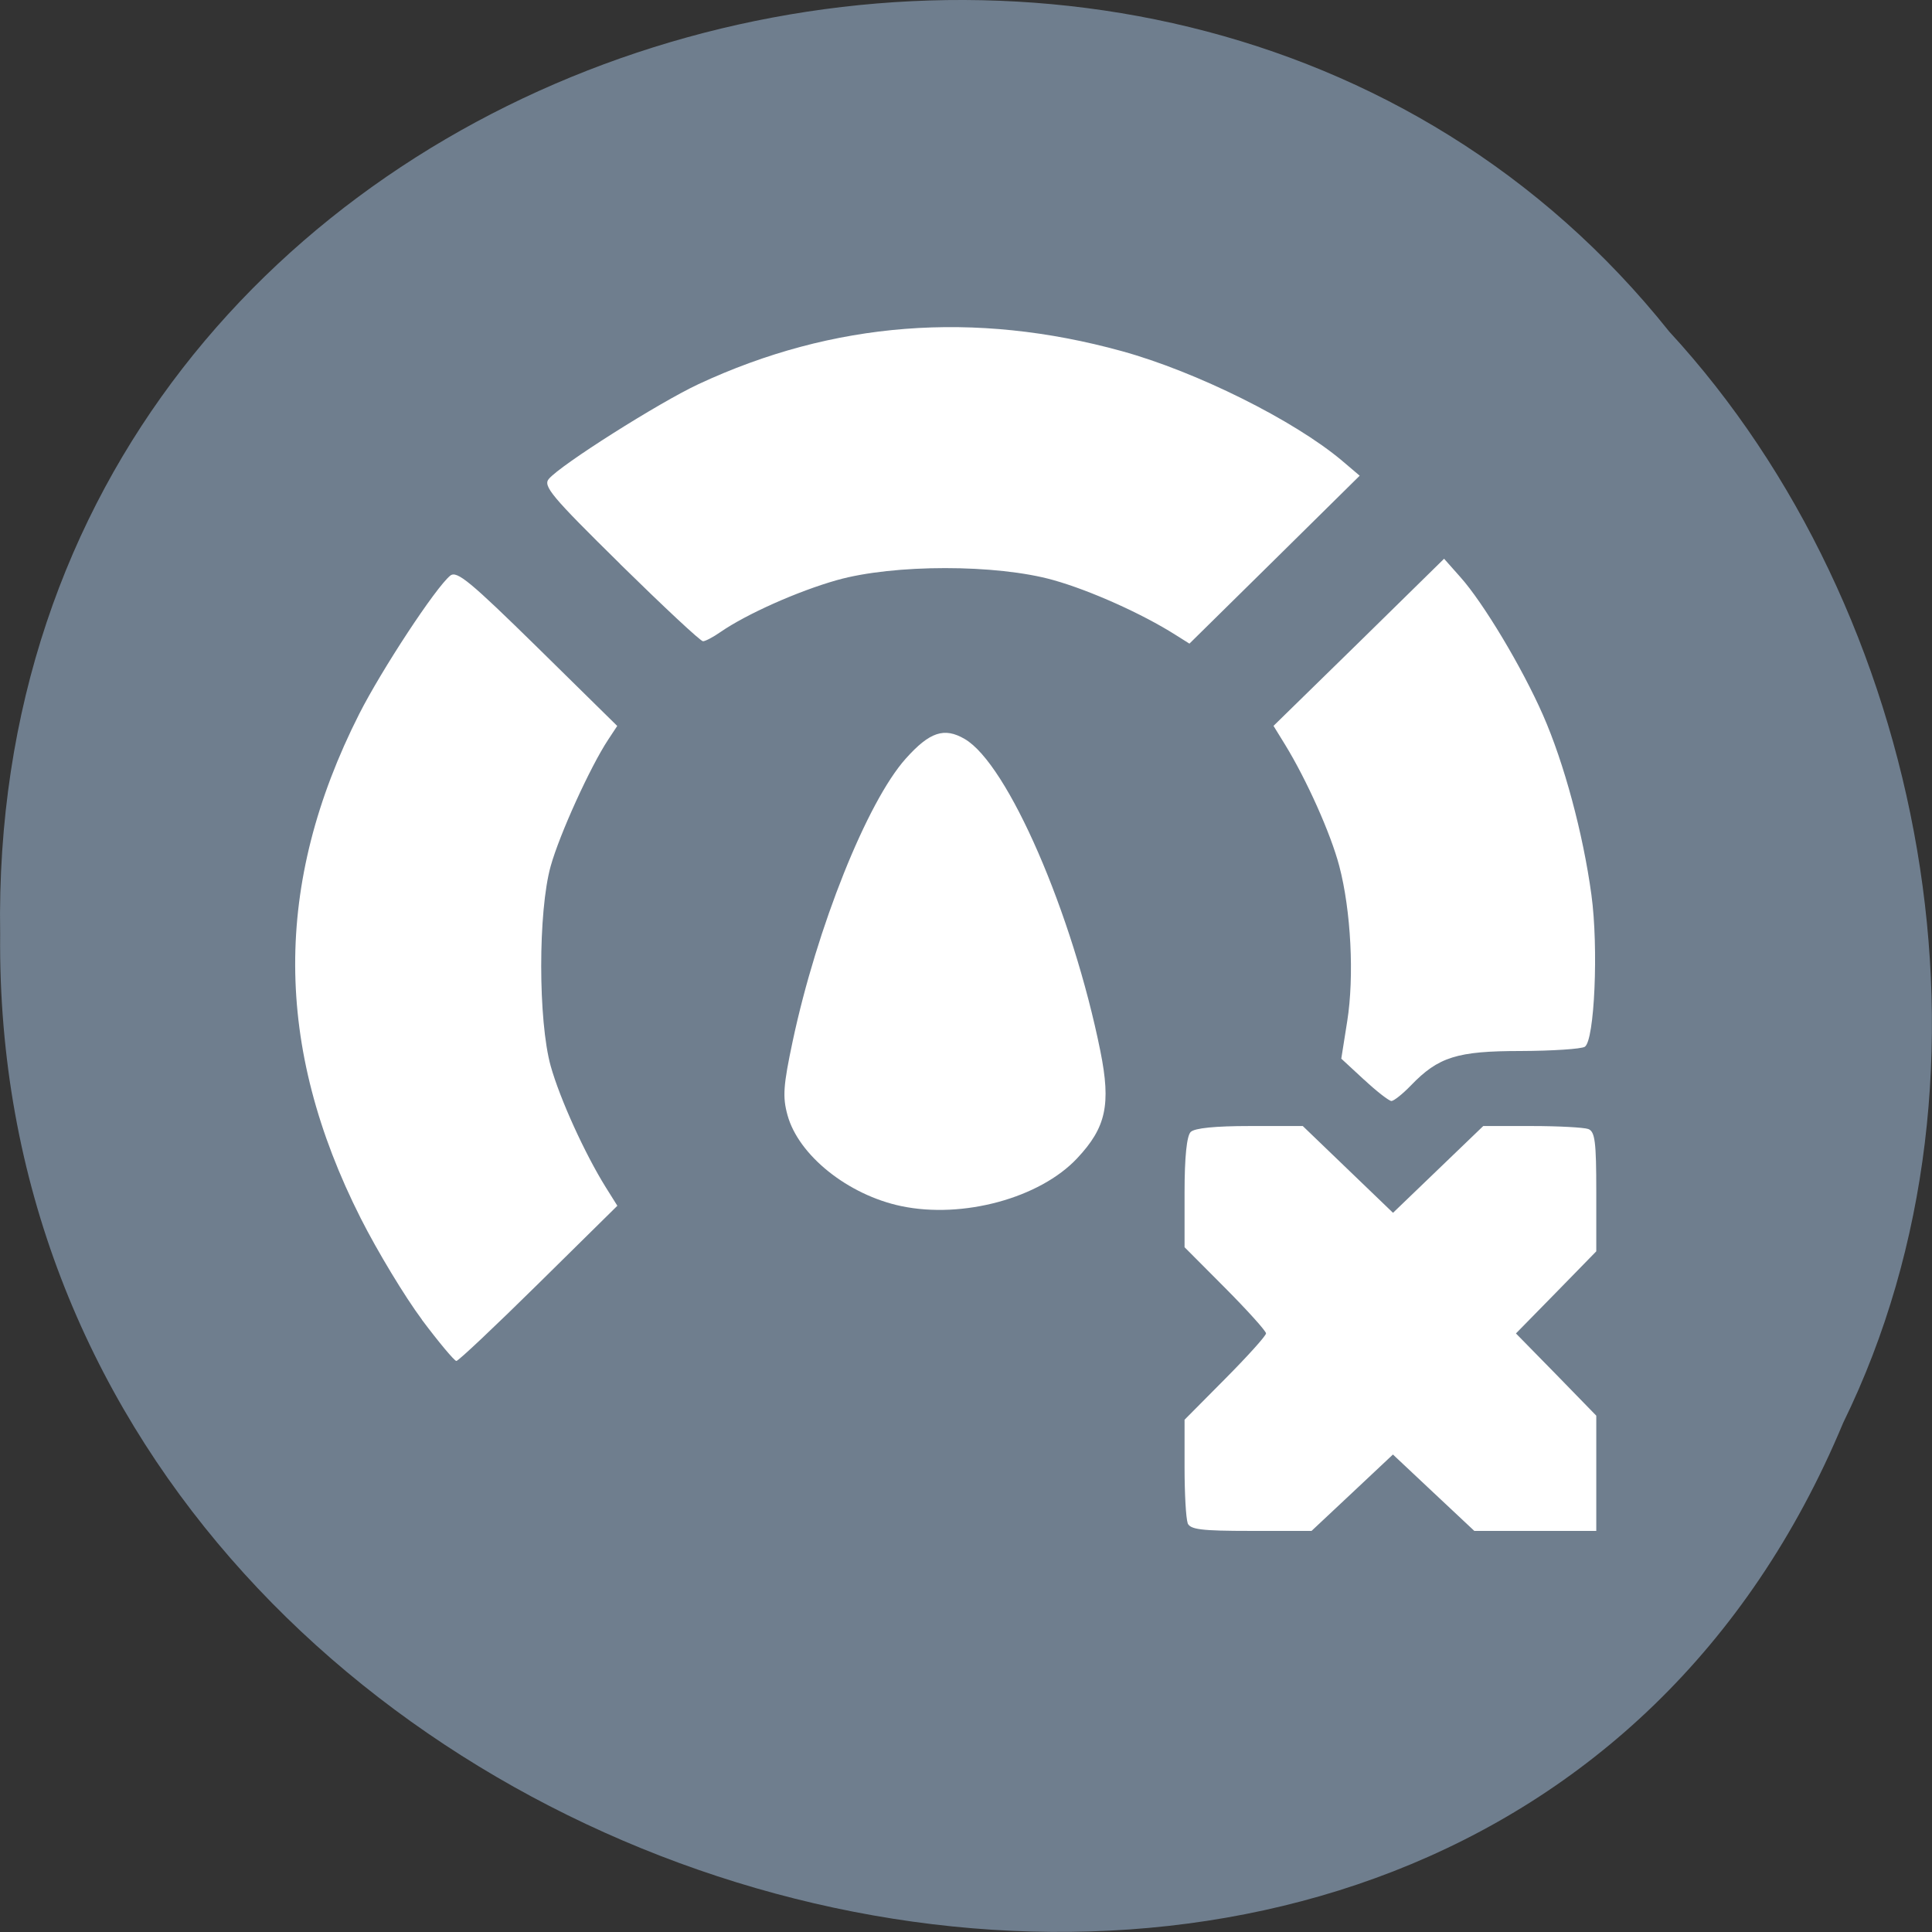 <svg xmlns="http://www.w3.org/2000/svg" viewBox="0 0 48 48"><rect x="0" y="0" width="48" height="48" fill="#333333" stroke="none"/><path d="m 45.793 35.35 c -9.449 22.676 -46.03 12.559 -45.789 -12.141 c -0.367 -22.449 28.719 -30.961 41.469 -14.969 c 6.375 6.914 8.602 18.371 4.32 27.11" fill="#707f8f" fill-opacity="0.996"/><path d="m 29.508 37.836 c -0.043 -0.105 -0.078 -0.727 -0.078 -1.379 v -1.184 l 1.012 -1.02 c 0.555 -0.559 1.012 -1.066 1.012 -1.125 c 0 -0.059 -0.457 -0.566 -1.012 -1.125 l -1.012 -1.016 v -1.359 c 0 -0.887 0.055 -1.406 0.152 -1.504 c 0.098 -0.098 0.613 -0.148 1.469 -0.148 h 1.316 l 2.242 2.156 l 2.242 -2.156 h 1.203 c 0.664 0 1.297 0.035 1.406 0.074 c 0.168 0.063 0.199 0.32 0.199 1.559 v 1.48 l -0.996 1.02 l -1 1.02 l 1 1.02 l 0.996 1.023 v 2.863 h -3.03 l -1.012 -0.949 l -1.01 -0.949 l -1.01 0.949 l -1.012 0.949 h -1.504 c -1.254 0 -1.516 -0.035 -1.578 -0.199 m -19.02 -5.05 c -0.422 -0.566 -1.105 -1.695 -1.52 -2.516 c -2.16 -4.27 -2.172 -8.313 -0.039 -12.531 c 0.559 -1.102 1.898 -3.141 2.262 -3.437 c 0.164 -0.133 0.496 0.145 2.172 1.789 l 1.977 1.945 l -0.227 0.344 c -0.441 0.668 -1.203 2.34 -1.426 3.137 c -0.316 1.129 -0.313 3.844 0 4.969 c 0.23 0.82 0.848 2.176 1.367 3.01 l 0.289 0.461 l -1.953 1.926 c -1.078 1.063 -1.996 1.93 -2.047 1.93 c -0.047 0 -0.434 -0.461 -0.855 -1.023 m 11.91 -2.824 c -1.324 -0.277 -2.555 -1.262 -2.828 -2.262 c -0.125 -0.453 -0.105 -0.734 0.129 -1.836 c 0.602 -2.828 1.848 -5.945 2.809 -7.02 c 0.594 -0.664 0.957 -0.785 1.465 -0.488 c 1.07 0.621 2.68 4.328 3.371 7.758 c 0.266 1.324 0.141 1.895 -0.578 2.66 c -0.926 0.988 -2.84 1.508 -4.367 1.188 m 11.5 -3.137 l -0.57 -0.527 l 0.148 -0.934 c 0.176 -1.105 0.094 -2.746 -0.199 -3.855 c -0.211 -0.801 -0.805 -2.129 -1.344 -3.01 l -0.289 -0.469 l 2.121 -2.074 l 2.117 -2.078 l 0.402 0.453 c 0.574 0.641 1.539 2.254 2.055 3.43 c 0.523 1.188 0.996 2.941 1.203 4.465 c 0.18 1.316 0.078 3.625 -0.164 3.777 c -0.09 0.055 -0.805 0.102 -1.59 0.105 c -1.582 0 -2.047 0.145 -2.734 0.859 c -0.203 0.211 -0.422 0.383 -0.48 0.383 c -0.059 0 -0.367 -0.238 -0.676 -0.527 m -18.484 -12.813 c -1.711 -1.684 -1.926 -1.941 -1.773 -2.117 c 0.297 -0.352 2.73 -1.891 3.715 -2.352 c 3.344 -1.559 6.855 -1.832 10.523 -0.82 c 1.855 0.512 4.27 1.715 5.465 2.719 l 0.441 0.375 l -2.113 2.086 l -2.117 2.086 l -0.348 -0.219 c -0.832 -0.527 -2.117 -1.102 -3.03 -1.359 c -1.41 -0.398 -3.969 -0.398 -5.379 0 c -0.98 0.277 -2.246 0.844 -2.887 1.285 c -0.184 0.129 -0.383 0.234 -0.441 0.234 c -0.063 0 -0.984 -0.863 -2.059 -1.918" fill="#fff"/></svg>